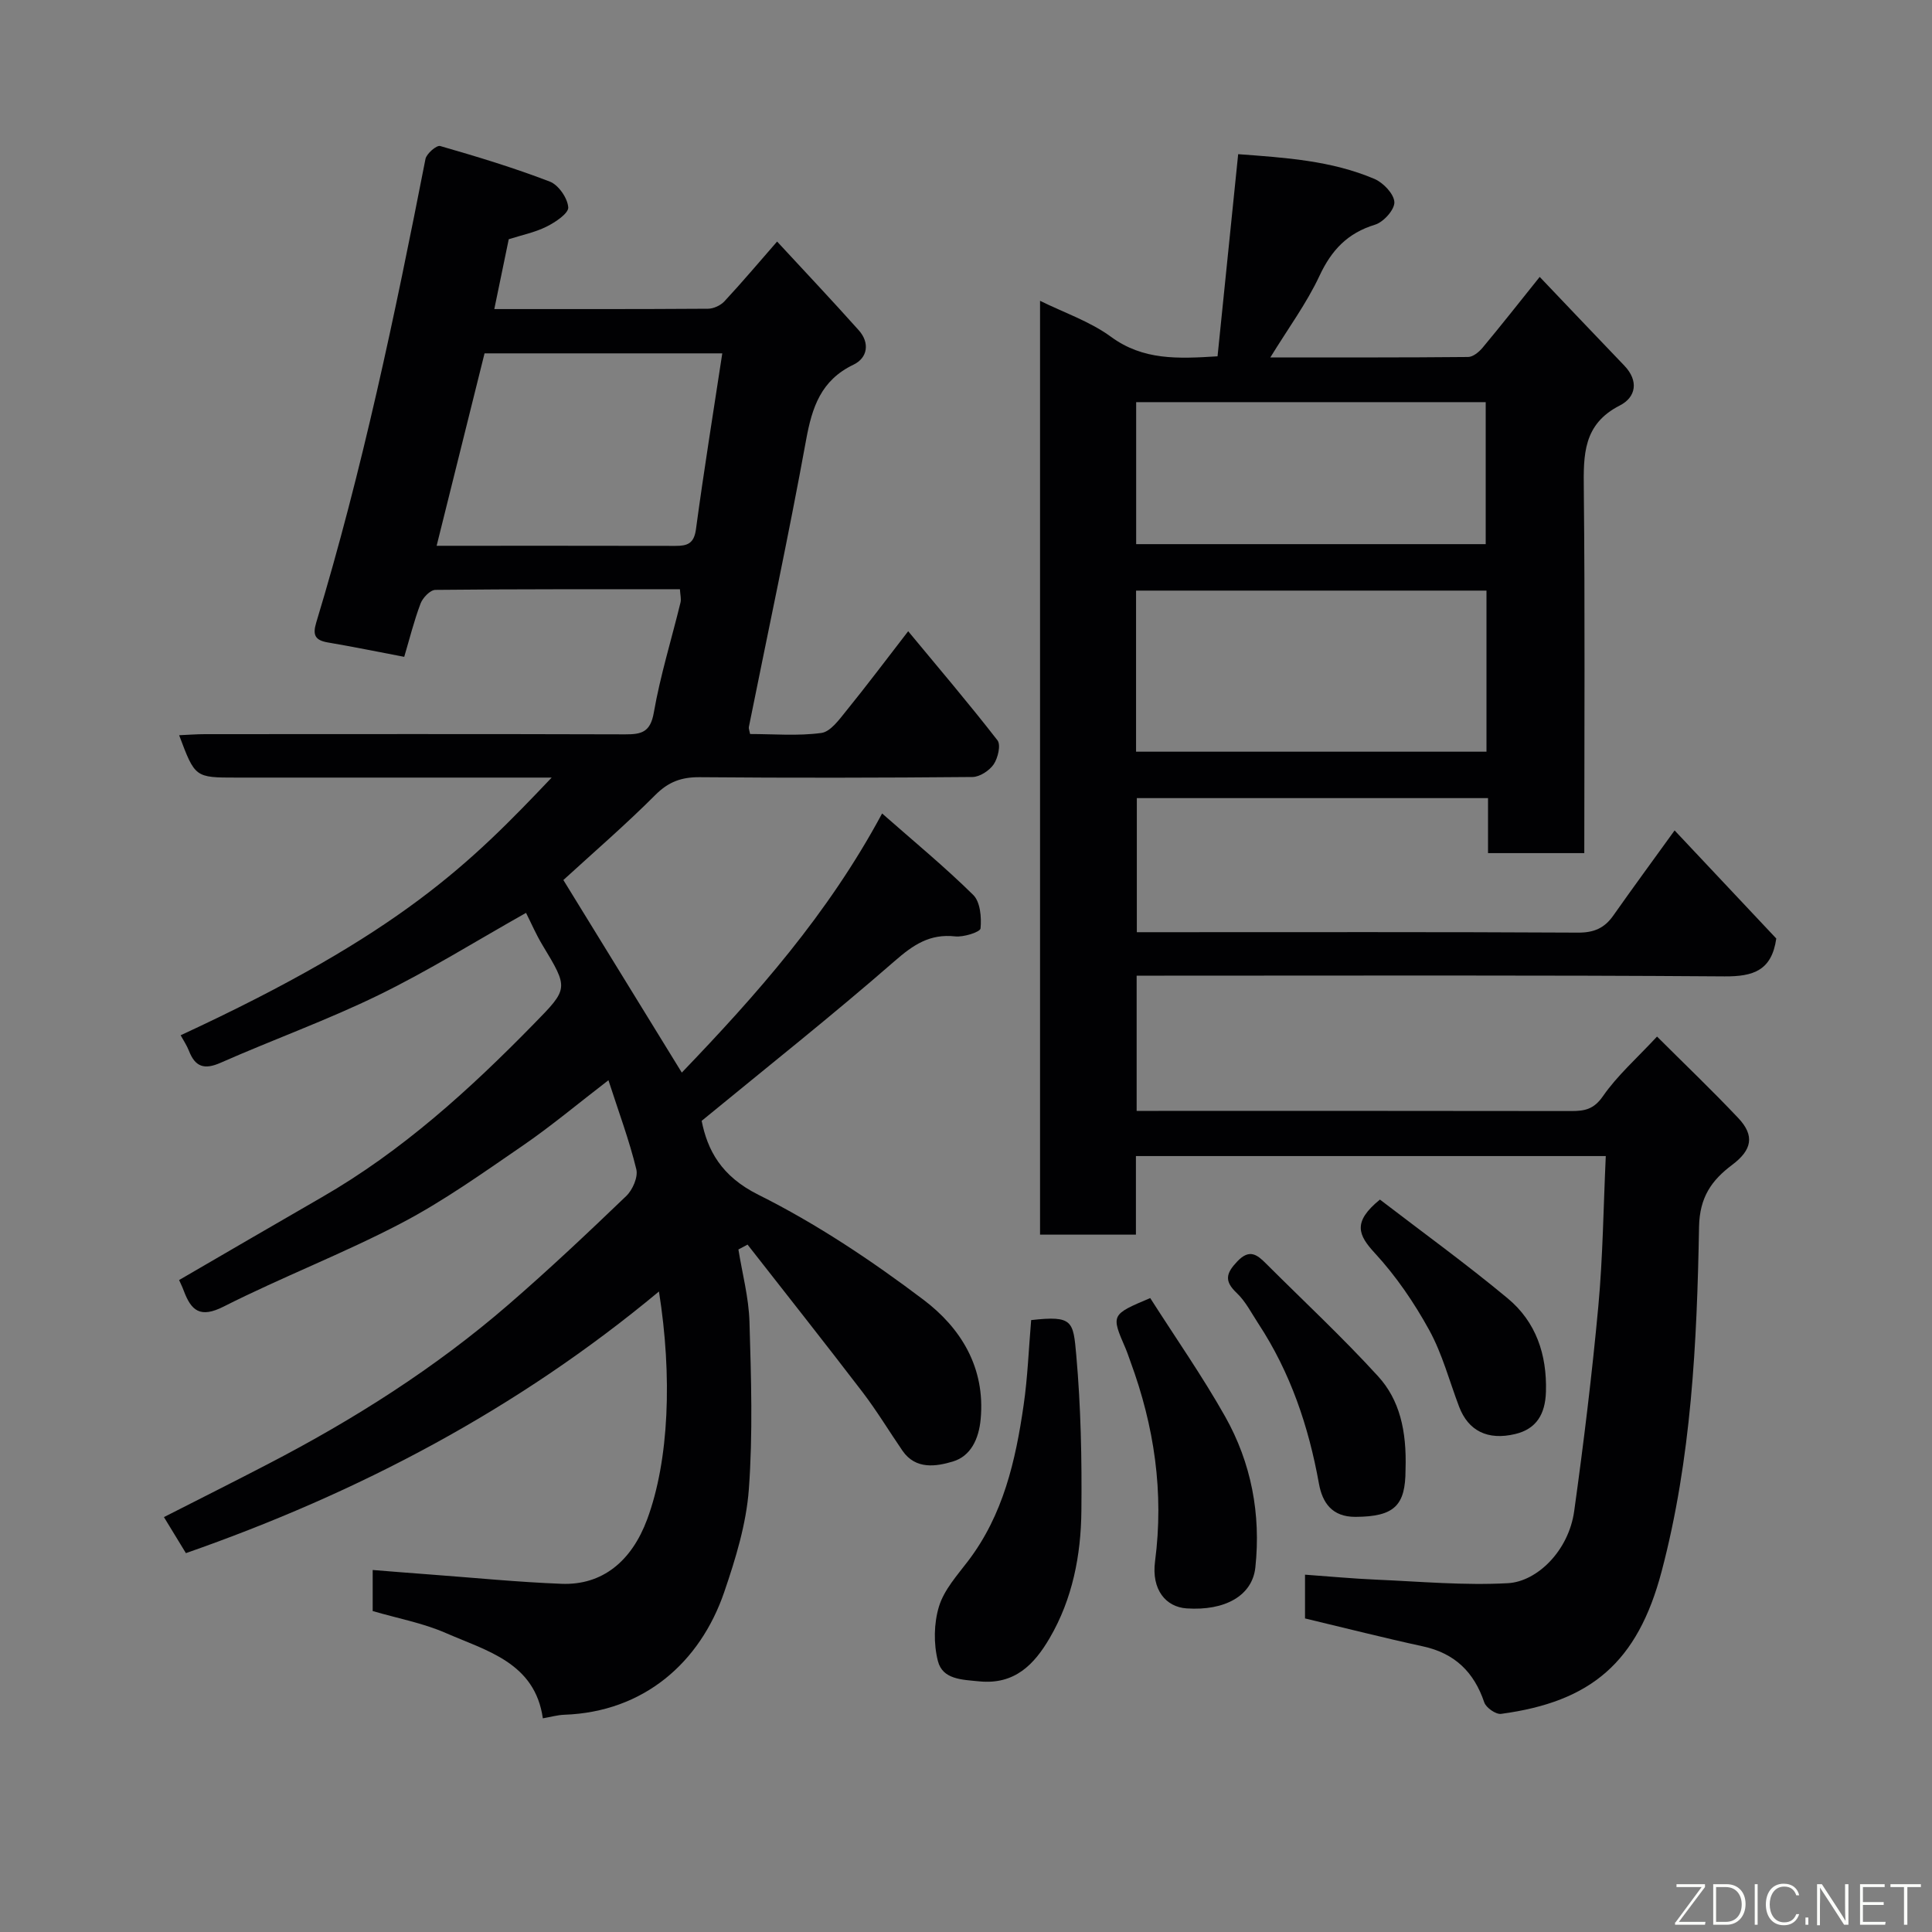 <svg enable-background="new 0 0 400 400" viewBox="0 0 400 400" xmlns="http://www.w3.org/2000/svg"><rect x="0" y="0" width="400" height="400" fill="#808080" stroke="none"/><path d="m125.97 223.65c-6.36 4.89-11.89 9.53-17.81 13.59-8.2 5.62-16.36 11.45-25.14 16.04-11.96 6.26-24.64 11.12-36.69 17.22-4.88 2.47-6.73.89-8.29-3.28-.28-.76-.64-1.48-.96-2.2 9.89-5.74 19.71-11.48 29.56-17.15 16.57-9.54 30.55-22.24 43.82-35.81 7.27-7.43 7.31-7.35 1.8-16.48-1.25-2.08-2.22-4.33-3.35-6.58-10.37 5.84-20.16 11.96-30.48 17-10.67 5.21-21.9 9.24-32.77 14.04-3.36 1.48-5.24.85-6.53-2.45-.44-1.13-1.14-2.17-1.73-3.25 45.72-21.16 60.04-35.69 76.82-53.35-2.3 0-3.81 0-5.32 0-20 0-40 0-59.99 0-8.53 0-8.53 0-11.82-8.77 1.87-.08 3.61-.22 5.34-.22 29-.01 58-.05 86.99.04 3.41.01 5.24-.44 5.95-4.53 1.34-7.67 3.67-15.17 5.52-22.76.18-.74-.05-1.57-.12-2.75-17.02 0-33.83-.05-50.63.13-1.07.01-2.62 1.63-3.07 2.83-1.36 3.6-2.29 7.37-3.38 11.03-5.61-1.07-10.7-2.11-15.83-2.98-2.62-.45-3.17-1.53-2.39-4.11 9.55-31.52 16.3-63.7 22.62-95.99.22-1.1 2.3-2.89 3.04-2.68 7.65 2.2 15.29 4.52 22.71 7.37 1.79.69 3.66 3.4 3.81 5.32.1 1.24-2.67 3.1-4.49 4-2.43 1.21-5.18 1.76-7.83 2.61-.97 4.69-1.95 9.43-2.99 14.46 14.94 0 29.59.03 44.25-.07 1.15-.01 2.6-.68 3.39-1.53 3.58-3.85 6.98-7.87 10.91-12.38 5.6 6.06 11.34 12.13 16.9 18.36 2.33 2.6 1.86 5.72-1.08 7.13-6.74 3.23-8.58 8.8-9.82 15.61-3.62 19.87-7.87 39.62-11.85 59.42-.06.3.11.65.26 1.44 4.87 0 9.89.44 14.76-.22 1.9-.26 3.7-2.79 5.16-4.59 4.21-5.19 8.22-10.53 12.81-16.47 6.26 7.56 12.55 14.94 18.49 22.59.73.95.09 3.67-.79 4.97-.89 1.3-2.87 2.6-4.38 2.62-18.83.17-37.66.2-56.49.04-3.73-.03-6.43.93-9.15 3.65-6.17 6.18-12.8 11.9-19.07 17.64 8.09 13.16 16.23 26.39 24.52 39.87 15.47-16.12 30.23-32.74 41.47-53.65 6.55 5.77 12.97 11.05 18.87 16.87 1.46 1.44 1.73 4.64 1.51 6.93-.07.75-3.49 1.84-5.25 1.65-5.28-.58-8.7 1.76-12.57 5.14-12.81 11.17-26.15 21.74-39.92 33.05 1.2 6.02 4 11.44 11.74 15.3 12.04 6.01 23.44 13.62 34.2 21.75 7.69 5.81 12.81 14 11.83 24.67-.38 4.19-2.08 7.71-5.76 8.81-3.37 1.01-7.68 1.76-10.42-2.22-2.77-4.03-5.3-8.24-8.26-12.12-7.85-10.26-15.87-20.39-23.83-30.57-.63.34-1.26.67-1.89 1.01.8 4.98 2.14 9.95 2.29 14.96.34 11.56.72 23.18-.13 34.69-.53 7.18-2.74 14.38-5.09 21.26-5.01 14.64-16.68 24.84-33.1 25.42-1.42.05-2.83.46-4.46.74-1.64-11.53-11.6-13.95-20.11-17.67-4.72-2.06-9.93-3.02-15.12-4.54 0-2.54 0-5.17 0-8.5 4.02.32 8.01.65 12 .94 9.03.67 18.06 1.57 27.1 1.92 8.48.33 14.53-4.72 17.73-13.35 4.54-12.24 5.22-29.64 2.44-47.17-29.33 24.41-62.19 41.68-97.94 54.17-1.41-2.31-2.88-4.72-4.55-7.46 7.32-3.73 14.47-7.31 21.57-11 17.75-9.21 34.57-19.85 49.72-32.96 8.37-7.24 16.44-14.85 24.43-22.52 1.32-1.27 2.48-3.93 2.08-5.54-1.44-5.95-3.61-11.75-5.77-18.43zm-35.57-110.65c16.86 0 33.14-.02 49.43.02 2.47.01 3.86-.46 4.26-3.44 1.63-12.11 3.59-24.17 5.45-36.42-16.28 0-32.54 0-49.22 0-3.28 13.15-6.56 26.34-9.92 39.84z" fill="#010103"/><path d="m270.19 335.08c0-2.58 0-5.53 0-9.06 5.04.36 9.88.82 14.74 1.03 9.1.39 18.23 1.23 27.29.73 6.01-.34 12.55-6.68 13.7-14.92 1.96-14.11 3.69-28.26 5-42.45.94-10.19 1.05-20.47 1.54-31.06-32.81 0-64.86 0-97.28 0v16.27c-6.75 0-13.13 0-19.85 0 0-64.19 0-128.45 0-193.34 5 2.47 10.35 4.27 14.7 7.46 6.65 4.87 13.81 4.55 22.05 4.03 1.4-13.71 2.8-27.5 4.27-41.85 9.68.72 19.27 1.31 28.23 5.13 1.82.78 4.04 3.11 4.11 4.81.06 1.55-2.25 4.13-4.01 4.66-5.69 1.74-9 5.25-11.49 10.58-2.66 5.69-6.46 10.84-10.18 16.9 14.12 0 27.54.04 40.95-.09 1.02-.01 2.26-1.04 3-1.93 3.78-4.53 7.43-9.17 11.82-14.65 6.02 6.32 11.74 12.35 17.5 18.35 3.06 3.18 2.44 6.57-.93 8.28-7.6 3.87-7.52 10.22-7.44 17.34.26 24.98.1 49.97.1 75.33-6.61 0-12.99 0-19.93 0 0-3.69 0-7.43 0-11.39-24.48 0-48.41 0-72.71 0v27.76h5.34c28.67 0 57.33-.07 86 .09 3.3.02 5.48-.93 7.31-3.54 4.04-5.74 8.2-11.4 12.69-17.62 7.17 7.62 14.26 15.16 21.05 22.38-.95 6.63-4.74 7.88-10.71 7.84-38.66-.28-77.33-.15-115.99-.15-1.81 0-3.61 0-5.73 0v28h4.5c28.5 0 57-.02 85.5.03 2.76 0 4.65-.35 6.53-3.06 2.98-4.3 7.02-7.85 11.21-12.36 5.64 5.63 11.38 11.11 16.82 16.87 3.47 3.67 2.81 6.63-1.25 9.68-4.24 3.18-6.76 6.68-6.87 12.86-.43 23.97-1.58 47.96-7.75 71.33-4.97 18.81-14.58 26.98-33.24 29.49-1.08.14-3.11-1.28-3.48-2.38-2.13-6.3-6.12-10.17-12.7-11.6-7.97-1.73-15.86-3.74-24.41-5.78zm-34.98-179.45h72.55c0-11.29 0-22.22 0-33.35-24.28 0-48.31 0-72.55 0zm.02-42.97h72.37c0-10.06 0-19.78 0-29.4-24.31 0-48.23 0-72.37 0z" fill="#010103"/><path d="m213.49 273.31c8.64-.97 8.71.18 9.34 7.27.95 10.7 1.17 21.49 1.06 32.24-.09 9.19-1.84 18.23-6.56 26.31-3.18 5.45-7.22 9.7-14.56 8.98-3.62-.36-7.62-.38-8.59-4.22-.91-3.56-.84-7.8.23-11.3 1.05-3.43 3.76-6.43 6.02-9.4 7.28-9.55 9.84-20.77 11.5-32.27.83-5.69 1.04-11.46 1.56-17.61z" fill="#010103"/><path d="m238.14 268.75c5.31 8.32 10.82 16.2 15.52 24.54 5.41 9.61 7.42 20.21 6.25 31.21-.62 5.88-6.3 9.04-14.24 8.5-4.28-.29-7.3-3.85-6.53-9.74 1.87-14.3-.16-27.96-5.09-41.35-.34-.91-.63-1.84-1.01-2.73-3.03-6.99-3.03-6.99 5.1-10.43z" fill="#010103"/><path d="m291 304.28c0 7.41-2.27 9.73-10.37 9.77-4.86.02-6.85-2.95-7.56-6.89-2.13-11.83-5.9-23-12.53-33.1-1.43-2.18-2.65-4.62-4.5-6.37-2.64-2.49-2.18-4.1.13-6.53 2.54-2.68 4.12-1.38 5.98.48 7.76 7.75 15.8 15.23 23.18 23.32 4.41 4.84 5.94 11.18 5.67 19.32z" fill="#010103"/><path d="m285.7 248.36c8.69 6.67 17.81 13.27 26.45 20.45 5.86 4.87 8.15 11.63 7.92 19.35-.14 4.61-1.96 7.69-6.36 8.74-5.76 1.38-9.73-.71-11.61-5.64-2.02-5.31-3.48-10.94-6.19-15.87-3.12-5.68-6.87-11.18-11.25-15.93-3.44-3.73-4.71-6.43 1.04-11.1z" fill="#010103"/><g fill="#fbfcfa"><path d="m346.9 398 5.4-7.3h-5.2v-.6h5.9v.6l-5.4 7.2h5.5l-.1.6h-6.2v-.5z"/><path d="m354.7 390.1h2.8c2.3 0 3.9 1.6 3.9 4.1s-1.6 4.3-3.9 4.3h-2.8zm.6 7.8h2c2.2 0 3.3-1.6 3.3-3.6 0-1.8-1-3.6-3.3-3.6h-2z"/><path d="m363.9 390.1v8.4h-.6v-8.4h1.6z"/><path d="m372.5 396.3c-.4 1.3-1.4 2.3-3.2 2.3-2.4 0-3.7-1.9-3.7-4.3 0-2.3 1.2-4.3 3.7-4.3 1.8 0 2.9 1 3.2 2.4h-.6c-.4-1.1-1.1-1.8-2.5-1.8-2.1 0-3 1.9-3 3.7s.9 3.7 3 3.7c1.4 0 2.1-.7 2.5-1.7z"/><path d="m373.8 398.5v-1.5h.6v1.5z"/><path d="m376.2 398.5v-8.4h1c1.3 2 4.4 6.7 4.9 7.6-.1-1.2-.1-2.4-.1-3.8v-3.8h.7v8.4h-.9c-1.2-1.9-4.4-6.8-5-7.7.1 1.1 0 2.3 0 3.9v3.9h-.6z"/><path d="m390 394.4h-4.3v3.5h4.7l-.1.6h-5.2v-8.4h5.1v.6h-4.5v3.1h4.3z"/><path d="m394.2 390.7h-2.8v-.6h6.3v.6h-2.8v7.8h-.7z"/></g></svg>
